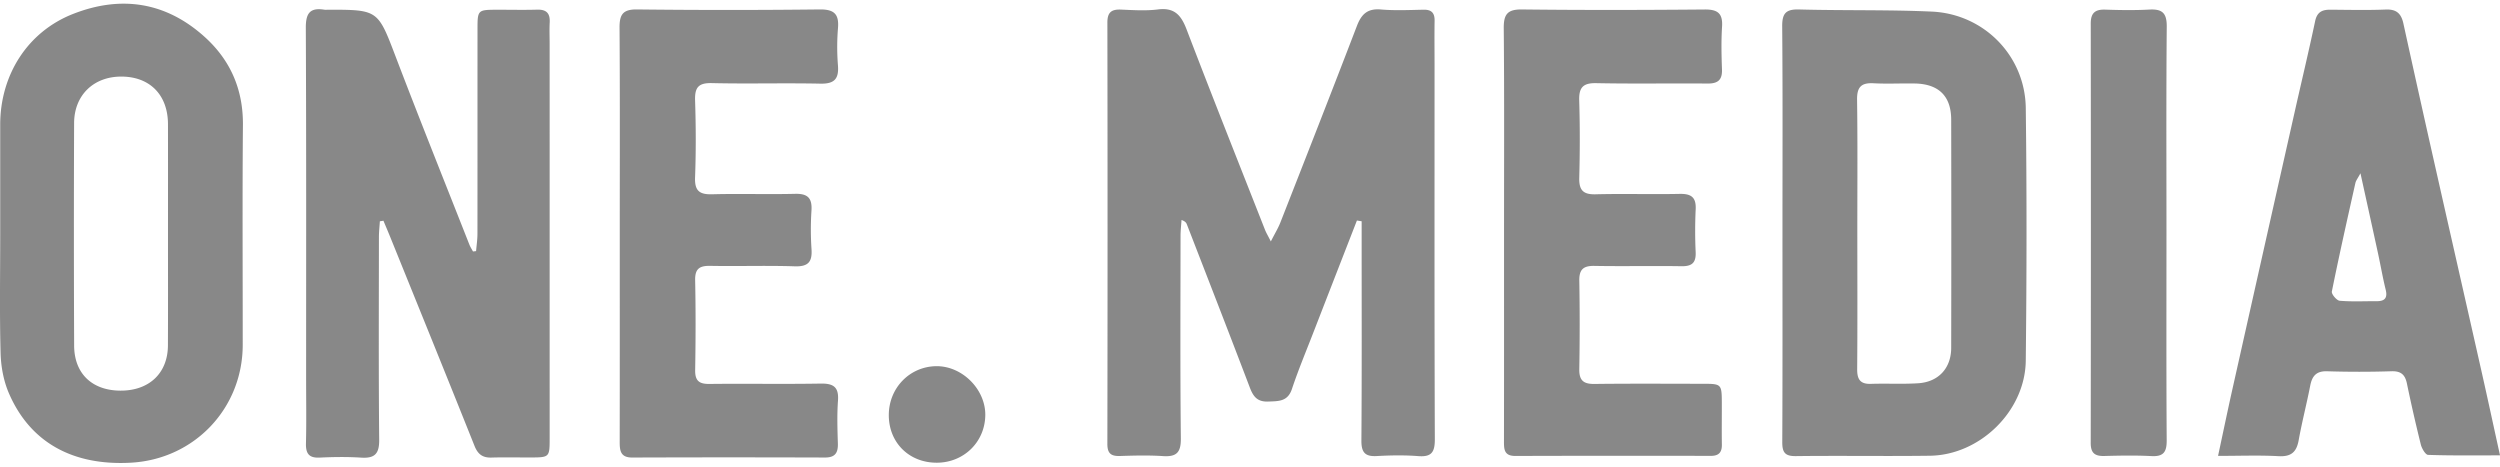 <svg xmlns="http://www.w3.org/2000/svg" viewBox="0 0 300 56"><path d="M172.146 7.64c0-1.714-.023-3.427.006-5.141.016-.935-.36-1.352-1.316-1.334-1.713.033-3.436.117-5.138-.028-1.61-.137-2.332.57-2.874 1.985-3.018 7.875-6.101 15.725-9.179 23.576-.268.684-.66 1.32-1.144 2.274-.364-.72-.564-1.047-.702-1.398-3.15-8.007-6.333-16.001-9.406-24.038-.652-1.705-1.449-2.654-3.433-2.404-1.462.184-2.968.08-4.45.019-1.152-.047-1.626.34-1.624 1.563.027 16.85.027 33.701-.002 50.551-.002 1.157.445 1.489 1.518 1.454 1.712-.055 3.433-.101 5.139.012 1.61.107 2.178-.396 2.16-2.098-.086-8.11-.043-16.222-.036-24.332.001-.636.077-1.272.118-1.908.44.164.564.333.638.522 2.531 6.533 5.075 13.062 7.566 19.61.413 1.086.915 1.713 2.203 1.661 1.246-.05 2.334.016 2.843-1.51.757-2.269 1.682-4.483 2.547-6.715 1.746-4.502 3.499-9.001 5.25-13.501l.568.092v1.971c-.001 8.111.028 16.222-.03 24.333-.01 1.418.422 1.95 1.846 1.87 1.651-.092 3.32-.122 4.966.007 1.606.126 2.005-.472 1.999-2.027-.055-15.021-.033-30.043-.033-45.066zM64.47 1.159c-1.654.048-3.311.004-4.966.011-2.139.008-2.202.064-2.203 2.226-.005 8.22.003 16.441-.007 24.661-.001.693-.107 1.385-.164 2.078l-.372.042c-.146-.274-.32-.538-.433-.825-2.942-7.472-5.935-14.925-8.797-22.428-2.185-5.729-2.111-5.758-8.113-5.759-.171 0-.346.023-.513-.004-1.75-.276-2.212.48-2.204 2.199.065 14.043.037 28.086.037 42.129 0 2.569.045 5.139-.019 7.706-.031 1.231.353 1.78 1.654 1.717 1.652-.079 3.315-.102 4.964.004 1.618.104 2.185-.445 2.169-2.125-.077-8.105-.039-16.212-.032-24.318 0-.639.073-1.279.113-1.918l.429-.067c.275.659.557 1.316.825 1.978 3.375 8.341 6.765 16.677 10.101 25.034.404 1.013.973 1.438 2.035 1.408 1.54-.045 3.082-.01 4.624-.012 2.358-.004 2.361-.005 2.361-2.364l-.002-47.267c0-.856-.038-1.714.008-2.568.057-1.086-.376-1.57-1.495-1.538zm167.341.232c-5.298-.239-10.613-.11-15.917-.255-1.593-.044-2.043.468-2.03 2.04.07 8.222.033 16.446.032 24.669-.001 8.394.019 16.789-.023 25.183-.006 1.225.291 1.721 1.619 1.705 5.367-.066 10.736.027 16.103-.045 6.005-.081 11.429-5.368 11.497-11.408.114-10.106.127-20.216.001-30.322-.079-6.256-5.012-11.284-11.282-11.567zm2.333 40.354c-.005 2.441-1.53 4.097-3.981 4.248-1.876.116-3.765.008-5.646.07-1.284.043-1.664-.534-1.655-1.756.043-5.42.019-10.841.017-16.261-.001-4.693.033-9.386-.007-14.079-.006-.67-.013-1.341-.022-2.011-.021-1.514.506-2.044 1.983-1.964 1.65.09 3.309-.005 4.963.028 2.855.058 4.342 1.516 4.348 4.337.019 9.129.018 18.259 0 27.388zM24.531 4.403C19.873.214 14.494-.577 8.76 1.676 3.292 3.824.025 9.005.025 14.966v13.182c0 4.736-.082 9.475.045 14.208.043 1.615.352 3.327.986 4.804 2.536 5.911 7.657 8.752 14.659 8.363 7.616-.424 13.407-6.523 13.412-14.139.005-8.788-.053-17.577.025-26.364.039-4.28-1.495-7.807-4.621-10.617zm-4.38 37.05c-.015 3.331-2.256 5.44-5.704 5.424-3.39-.016-5.536-2.041-5.55-5.397a3351.93 3351.93 0 0 1-.004-26.72c.013-3.337 2.34-5.566 5.645-5.57 3.439-.004 5.612 2.195 5.619 5.714.009 4.396.002 8.792.002 13.189-.002 4.454.013 8.907-.008 13.36zm277.66 3.237c-1.816-8.061-3.653-16.116-5.468-24.177a2818.971 2818.971 0 0 1-3.935-17.689c-.26-1.192-.822-1.73-2.11-1.679-2.222.089-4.451.034-6.676.02-.972-.006-1.576.286-1.805 1.371-.765 3.622-1.629 7.223-2.442 10.835a32075.356 32075.356 0 0 0-7.492 33.357c-.568 2.538-1.095 5.085-1.716 7.979 2.622 0 4.943-.094 7.251.034 1.509.084 2.165-.478 2.423-1.915.393-2.186.956-4.34 1.38-6.521.228-1.177.719-1.795 2.044-1.753 2.566.081 5.138.08 7.703-.002 1.144-.037 1.638.403 1.861 1.466a193.377 193.377 0 0 0 1.671 7.333c.119.474.559 1.227.872 1.237 2.811.097 5.627.057 8.629.057-.776-3.527-1.467-6.743-2.19-9.953zm-12.608-8.547c-1.482-.009-2.971.075-4.443-.053-.359-.031-1.001-.798-.938-1.111.879-4.351 1.853-8.683 2.824-13.015.068-.304.292-.574.608-1.172.751 3.419 1.436 6.516 2.109 9.616.314 1.446.563 2.907.917 4.343.247.996-.095 1.398-1.077 1.392zM98.357 1.133c-7.306.083-14.614.084-21.92 0-1.734-.02-2.102.655-2.091 2.217.014 2.055.023 4.11.028 6.165.015 6.165-.002 12.33-.002 18.495 0 8.334.007 16.669-.008 25.003-.002 1.081.099 1.898 1.518 1.892 7.706-.031 15.413-.027 23.119-.003 1.222.004 1.578-.567 1.543-1.692-.053-1.711-.109-3.432.014-5.135.117-1.622-.534-2.071-2.075-2.045-4.451.076-8.905-.006-13.357.043-1.244.014-1.728-.388-1.706-1.673.062-3.595.071-7.193-.002-10.788-.028-1.413.575-1.732 1.849-1.708 3.367.063 6.738-.057 10.102.055 1.627.054 2.117-.541 2.011-2.079a35.45 35.45 0 0 1-.003-4.621c.093-1.484-.447-2.036-1.956-1.999-3.309.082-6.623-.037-9.931.054-1.53.042-2.143-.386-2.082-2.017.116-3.078.102-6.166.003-9.245-.049-1.539.382-2.118 2.014-2.079 4.336.104 8.677-.027 13.014.066 1.673.036 2.241-.558 2.116-2.184a27.638 27.638 0 0 1 .001-4.448c.148-1.709-.441-2.294-2.199-2.274zm106.206.007c-7.306.064-14.614.08-21.92-.005-1.779-.021-2.209.603-2.193 2.285.019 2.041.03 4.081.037 6.122.02 6.122-.003 12.245-.003 18.367 0 8.334.006 16.669-.008 25.003-.002.989 0 1.808 1.371 1.802a4587.22 4587.22 0 0 1 23.462-.01c.949.001 1.33-.425 1.315-1.354-.026-1.655.001-3.311-.005-4.966-.008-2.299-.034-2.327-2.266-2.329-4.338-.003-8.677-.034-13.015.019-1.311.016-1.847-.414-1.823-1.774.062-3.538.062-7.079.002-10.617-.023-1.349.486-1.798 1.812-1.774 3.481.064 6.964-.019 10.446.038 1.255.021 1.757-.409 1.704-1.683a55.68 55.68 0 0 1 .002-5.136c.073-1.444-.527-1.89-1.915-1.861-3.367.069-6.737-.038-10.103.049-1.524.039-1.991-.535-1.952-2.002.081-3.08.088-6.166-.005-9.246-.047-1.548.433-2.121 2.042-2.089 4.451.091 8.905.008 13.357.047 1.23.011 1.778-.419 1.732-1.694-.062-1.71-.098-3.43.01-5.136.099-1.595-.527-2.07-2.084-2.056zm55.447 2.055c.014-1.61-.526-2.131-2.07-2.047-1.764.096-3.538.066-5.305.008-1.223-.04-1.747.395-1.746 1.676.023 16.776.023 33.553-.003 50.329-.002 1.231.514 1.587 1.647 1.557 1.882-.05 3.769-.085 5.647.013 1.453.075 1.832-.505 1.823-1.892a1626.61 1626.61 0 0 1-.027-6.248c-.015-6.248 0-12.497 0-18.745 0-6.163-.022-12.326-.002-18.488.006-2.055.018-4.109.036-6.163zM112.334 43.942c-3.182.049-5.673 2.621-5.678 5.863-.005 3.298 2.418 5.714 5.736 5.72 3.247.006 5.793-2.47 5.843-5.681.049-3.121-2.779-5.949-5.901-5.902z" fill="#888"/></svg>